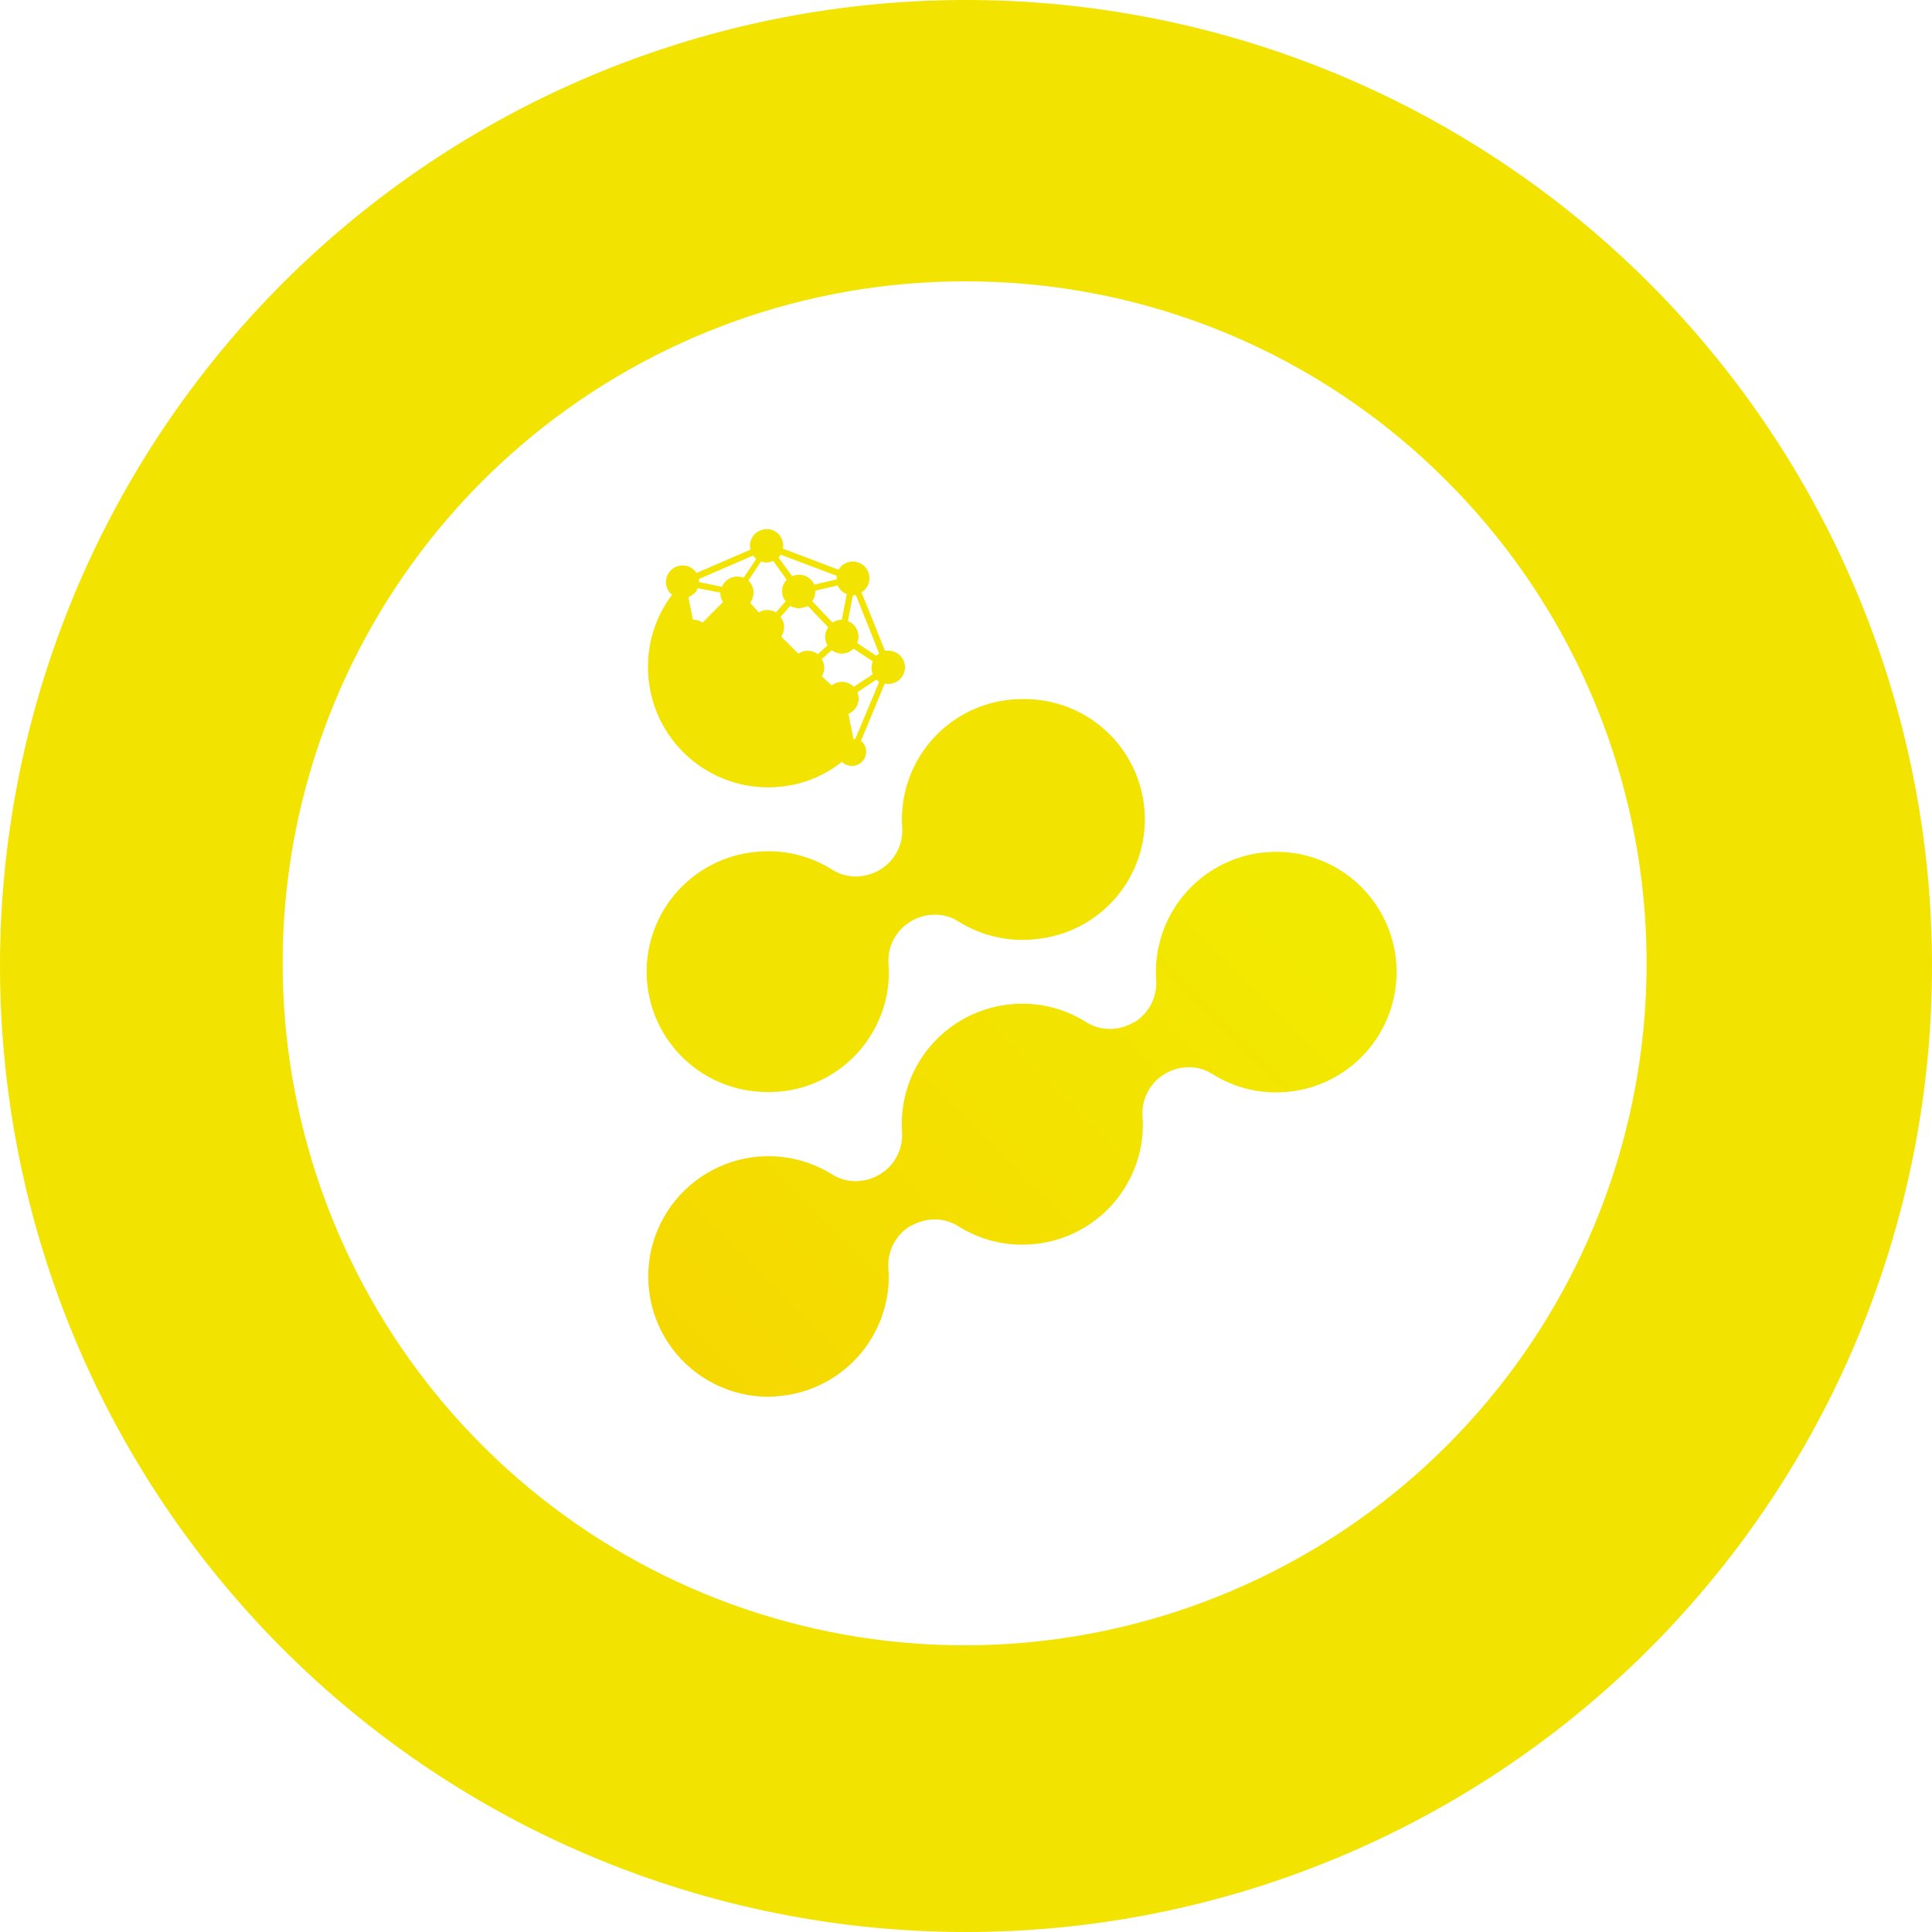 <svg width="48" height="48" viewBox="0 0 48 48" fill="none" xmlns="http://www.w3.org/2000/svg">
<path d="M19.085 34.702C18.622 34.701 18.166 34.592 17.753 34.385C17.34 34.177 16.98 33.877 16.703 33.507C16.425 33.137 16.237 32.707 16.154 32.252C16.071 31.797 16.094 31.329 16.222 30.885C16.351 30.441 16.58 30.032 16.893 29.692C17.206 29.351 17.594 29.088 18.026 28.923C18.458 28.757 18.922 28.695 19.383 28.739C19.843 28.784 20.287 28.935 20.679 29.18C20.851 29.288 21.05 29.346 21.253 29.346C21.465 29.346 21.672 29.289 21.854 29.18C22.033 29.074 22.18 28.922 22.278 28.738C22.376 28.555 22.423 28.349 22.412 28.141C22.356 27.369 22.602 26.606 23.097 26.012C23.593 25.418 24.299 25.039 25.069 24.955C25.179 24.943 25.29 24.937 25.401 24.936C25.964 24.936 26.516 25.096 26.991 25.398C27.164 25.507 27.364 25.564 27.569 25.564C27.78 25.564 27.987 25.507 28.168 25.398H28.182C28.357 25.291 28.5 25.138 28.596 24.957C28.692 24.775 28.737 24.57 28.726 24.365C28.67 23.587 28.92 22.818 29.424 22.222C29.927 21.627 30.643 21.251 31.419 21.176C31.516 21.176 31.613 21.163 31.71 21.163C32.502 21.163 33.263 21.477 33.823 22.038C34.383 22.598 34.698 23.358 34.698 24.151C34.698 24.944 34.383 25.704 33.823 26.264C33.263 26.825 32.502 27.14 31.71 27.14C31.145 27.142 30.593 26.982 30.116 26.68C29.944 26.572 29.745 26.514 29.541 26.514C29.33 26.513 29.122 26.571 28.94 26.68C28.761 26.786 28.615 26.939 28.517 27.122C28.419 27.306 28.373 27.513 28.384 27.721C28.396 27.878 28.396 28.035 28.384 28.192C28.324 28.882 28.027 29.53 27.542 30.025C27.058 30.52 26.416 30.831 25.728 30.905C25.617 30.917 25.506 30.923 25.396 30.924C24.832 30.924 24.28 30.764 23.803 30.462C23.631 30.354 23.431 30.296 23.227 30.296C23.016 30.296 22.808 30.354 22.626 30.462H22.613C22.438 30.569 22.294 30.721 22.199 30.903C22.103 31.085 22.059 31.29 22.07 31.495C22.082 31.654 22.082 31.814 22.07 31.973C22.008 32.667 21.706 33.317 21.215 33.812C20.725 34.307 20.077 34.615 19.384 34.682C19.284 34.694 19.185 34.701 19.085 34.702Z" fill="url(#paint0_linear)"/>
<path d="M19.085 27.13C18.317 27.138 17.575 26.849 17.014 26.325C16.453 25.801 16.115 25.08 16.07 24.313C16.026 23.547 16.279 22.792 16.776 22.207C17.273 21.621 17.977 21.25 18.741 21.169C18.857 21.156 18.973 21.149 19.09 21.149C19.654 21.149 20.206 21.309 20.682 21.611C20.854 21.719 21.053 21.776 21.256 21.777C21.468 21.776 21.676 21.719 21.858 21.611C22.037 21.505 22.184 21.353 22.282 21.169C22.381 20.986 22.427 20.779 22.415 20.571C22.359 19.793 22.61 19.024 23.113 18.428C23.617 17.832 24.333 17.457 25.11 17.382C25.206 17.373 25.302 17.368 25.399 17.369C26.171 17.354 26.918 17.639 27.485 18.164C28.051 18.688 28.393 19.412 28.438 20.182C28.483 20.953 28.228 21.711 27.726 22.298C27.225 22.885 26.516 23.255 25.748 23.331C25.632 23.344 25.515 23.351 25.399 23.351C24.835 23.351 24.284 23.191 23.807 22.891C23.635 22.781 23.435 22.723 23.23 22.725C23.019 22.724 22.811 22.782 22.63 22.891C22.451 22.997 22.304 23.15 22.206 23.333C22.108 23.516 22.062 23.723 22.073 23.93C22.086 24.089 22.086 24.249 22.073 24.408C22.012 25.103 21.71 25.754 21.219 26.249C20.729 26.744 20.081 27.052 19.387 27.12C19.289 27.12 19.191 27.135 19.093 27.135L19.085 27.13Z" fill="url(#paint1_linear)"/>
<path d="M21.202 18.35L21.079 17.734C21.179 17.692 21.259 17.612 21.301 17.512C21.343 17.411 21.344 17.299 21.303 17.198L21.773 16.884C21.794 16.905 21.817 16.925 21.843 16.942L21.248 18.361C21.23 18.36 21.212 18.36 21.193 18.361L21.202 18.35ZM21.208 16.117L21.685 16.432C21.664 16.483 21.653 16.537 21.653 16.592C21.653 16.646 21.664 16.701 21.685 16.751L21.213 17.063C21.142 16.992 21.047 16.949 20.946 16.942C20.845 16.936 20.745 16.966 20.665 17.028L20.416 16.804C20.457 16.74 20.478 16.666 20.478 16.59C20.478 16.514 20.457 16.44 20.416 16.376L20.662 16.153C20.734 16.208 20.822 16.238 20.913 16.238C20.968 16.238 21.022 16.227 21.073 16.206C21.124 16.184 21.17 16.153 21.208 16.113V16.117ZM20 15.087C20.023 15.077 20.046 15.066 20.068 15.053L20.577 15.584C20.537 15.64 20.512 15.706 20.504 15.775C20.495 15.845 20.505 15.915 20.531 15.979C20.539 15.999 20.548 16.017 20.559 16.035L20.317 16.253C20.248 16.2 20.165 16.17 20.078 16.168C19.992 16.165 19.907 16.191 19.835 16.24L19.409 15.815C19.459 15.743 19.484 15.656 19.481 15.569C19.478 15.481 19.447 15.397 19.392 15.328L19.634 15.053C19.689 15.085 19.751 15.105 19.815 15.11C19.878 15.114 19.942 15.104 20.001 15.079L20 15.087ZM21.296 15.976C21.339 15.875 21.339 15.761 21.298 15.659C21.256 15.558 21.177 15.477 21.075 15.434H21.066L21.187 14.795C21.213 14.795 21.239 14.792 21.265 14.787L21.843 16.236C21.817 16.252 21.793 16.271 21.771 16.293L21.296 15.976ZM17.102 14.837C17.152 14.817 17.305 14.734 17.33 14.614L17.896 14.722C17.892 14.806 17.916 14.888 17.962 14.958L17.454 15.468C17.384 15.42 17.3 15.395 17.215 15.396L17.102 14.837ZM20.177 14.935C20.232 14.86 20.259 14.768 20.255 14.676L20.811 14.544C20.831 14.591 20.86 14.633 20.896 14.669C20.937 14.709 20.985 14.74 21.037 14.76L20.916 15.399C20.859 15.398 20.802 15.409 20.75 15.431C20.727 15.441 20.704 15.453 20.682 15.466L20.177 14.935ZM19.213 13.938L19.545 14.403C19.477 14.475 19.437 14.569 19.432 14.667C19.427 14.766 19.457 14.863 19.518 14.941L19.277 15.215C19.214 15.176 19.14 15.155 19.066 15.155C18.991 15.155 18.918 15.176 18.854 15.215L18.636 14.975C18.698 14.893 18.728 14.792 18.72 14.69C18.712 14.588 18.666 14.493 18.592 14.423L18.909 13.947C18.949 13.966 18.994 13.976 19.038 13.973C19.095 13.974 19.152 13.962 19.204 13.938H19.213ZM17.365 14.461C17.367 14.436 17.367 14.411 17.365 14.385L18.711 13.802C18.733 13.833 18.759 13.861 18.788 13.885L18.475 14.355C18.425 14.335 18.372 14.324 18.318 14.324C18.264 14.324 18.21 14.335 18.16 14.356C18.11 14.377 18.065 14.407 18.026 14.445C17.988 14.484 17.958 14.529 17.937 14.579L17.365 14.461ZM19.344 13.855C19.363 13.833 19.381 13.808 19.397 13.782L20.788 14.305C20.785 14.335 20.785 14.365 20.788 14.395L20.23 14.526C20.187 14.427 20.106 14.349 20.006 14.309C19.906 14.269 19.794 14.27 19.694 14.312H19.679L19.344 13.855ZM19.037 13.148C18.975 13.149 18.914 13.164 18.859 13.192C18.804 13.219 18.756 13.259 18.718 13.308C18.68 13.357 18.654 13.413 18.641 13.473C18.628 13.534 18.629 13.596 18.643 13.656L17.302 14.237C17.287 14.209 17.267 14.183 17.243 14.161C17.165 14.087 17.061 14.046 16.954 14.048C16.846 14.05 16.743 14.093 16.667 14.169C16.591 14.245 16.548 14.348 16.546 14.456C16.544 14.563 16.585 14.667 16.659 14.745L16.701 14.772C16.371 15.207 16.168 15.724 16.113 16.266C16.103 16.367 16.098 16.47 16.098 16.573C16.098 17.366 16.413 18.126 16.973 18.687C17.534 19.247 18.294 19.562 19.086 19.562C19.188 19.562 19.29 19.557 19.392 19.545C19.952 19.491 20.483 19.274 20.923 18.923C20.923 18.923 20.933 18.941 20.939 18.948C21.007 19.004 21.094 19.033 21.182 19.029C21.27 19.025 21.353 18.988 21.416 18.926C21.478 18.864 21.515 18.78 21.519 18.692C21.523 18.604 21.494 18.517 21.437 18.45C21.423 18.434 21.407 18.421 21.389 18.41L21.982 16.982C22.035 16.994 22.09 16.995 22.143 16.985C22.196 16.976 22.247 16.956 22.293 16.927C22.339 16.898 22.378 16.86 22.409 16.816C22.44 16.772 22.462 16.722 22.474 16.669C22.486 16.616 22.487 16.561 22.478 16.508C22.469 16.455 22.449 16.404 22.42 16.358C22.391 16.312 22.353 16.273 22.308 16.241C22.264 16.21 22.214 16.188 22.161 16.177C22.129 16.168 22.095 16.165 22.062 16.167C22.036 16.164 22.011 16.164 21.985 16.167L21.404 14.717C21.45 14.689 21.491 14.651 21.522 14.607C21.554 14.563 21.577 14.513 21.589 14.46C21.602 14.407 21.604 14.352 21.595 14.299C21.586 14.245 21.567 14.194 21.539 14.148C21.51 14.101 21.473 14.061 21.429 14.03C21.385 13.998 21.335 13.975 21.282 13.963C21.229 13.95 21.174 13.948 21.12 13.957C21.067 13.965 21.015 13.985 20.969 14.013C20.912 14.048 20.865 14.097 20.831 14.154L19.452 13.631C19.471 13.524 19.447 13.412 19.385 13.322C19.323 13.232 19.227 13.17 19.12 13.15H19.052L19.037 13.148Z" fill="url(#paint2_linear)"/>
<path d="M23.969 48C18.02 47.992 12.286 45.775 7.879 41.779C3.471 37.783 0.706 32.292 0.118 26.372C-0.47 20.452 1.161 14.524 4.696 9.739C8.231 4.954 13.418 1.653 19.249 0.475C25.081 -0.703 31.142 0.328 36.257 3.366C41.372 6.404 45.176 11.234 46.931 16.918C48.687 22.602 48.269 28.736 45.758 34.13C43.247 39.523 38.822 43.791 33.342 46.107C30.377 47.362 27.189 48.005 23.969 48ZM23.969 6.99C20.049 6.989 16.25 8.348 13.219 10.834C10.189 13.32 8.114 16.781 7.348 20.625C6.583 24.47 7.175 28.461 9.022 31.919C10.87 35.376 13.859 38.086 17.48 39.587C21.102 41.087 25.132 41.286 28.883 40.148C32.635 39.01 35.876 36.607 38.054 33.348C40.232 30.088 41.212 26.175 40.828 22.273C40.444 18.372 38.719 14.725 35.947 11.953C34.378 10.375 32.511 9.123 30.455 8.272C28.399 7.42 26.195 6.984 23.969 6.99Z" fill="url(#paint3_linear)"/>
<defs>
<linearGradient id="paint0_linear" x1="2.754" y1="50.565" x2="31.074" y2="22.247" gradientUnits="userSpaceOnUse">
<stop stop-color="#F9C300"/>
<stop offset="1" stop-color="#F2E900"/>
</linearGradient>
<linearGradient id="paint1_linear" x1="1200.08" y1="3766.64" x2="2820.16" y2="1713.36" gradientUnits="userSpaceOnUse">
<stop stop-color="#F9C300"/>
<stop offset="1" stop-color="#F2E900"/>
</linearGradient>
<linearGradient id="paint2_linear" x1="456.052" y1="2303.59" x2="1549.99" y2="1214.35" gradientUnits="userSpaceOnUse">
<stop stop-color="#F9C300"/>
<stop offset="1" stop-color="#F2E900"/>
</linearGradient>
<linearGradient id="paint3_linear" x1="5082.72" y1="18917.3" x2="13269.6" y2="10730.4" gradientUnits="userSpaceOnUse">
<stop stop-color="#F9C300"/>
<stop offset="1" stop-color="#F2E900"/>
</linearGradient>
</defs>
</svg>
